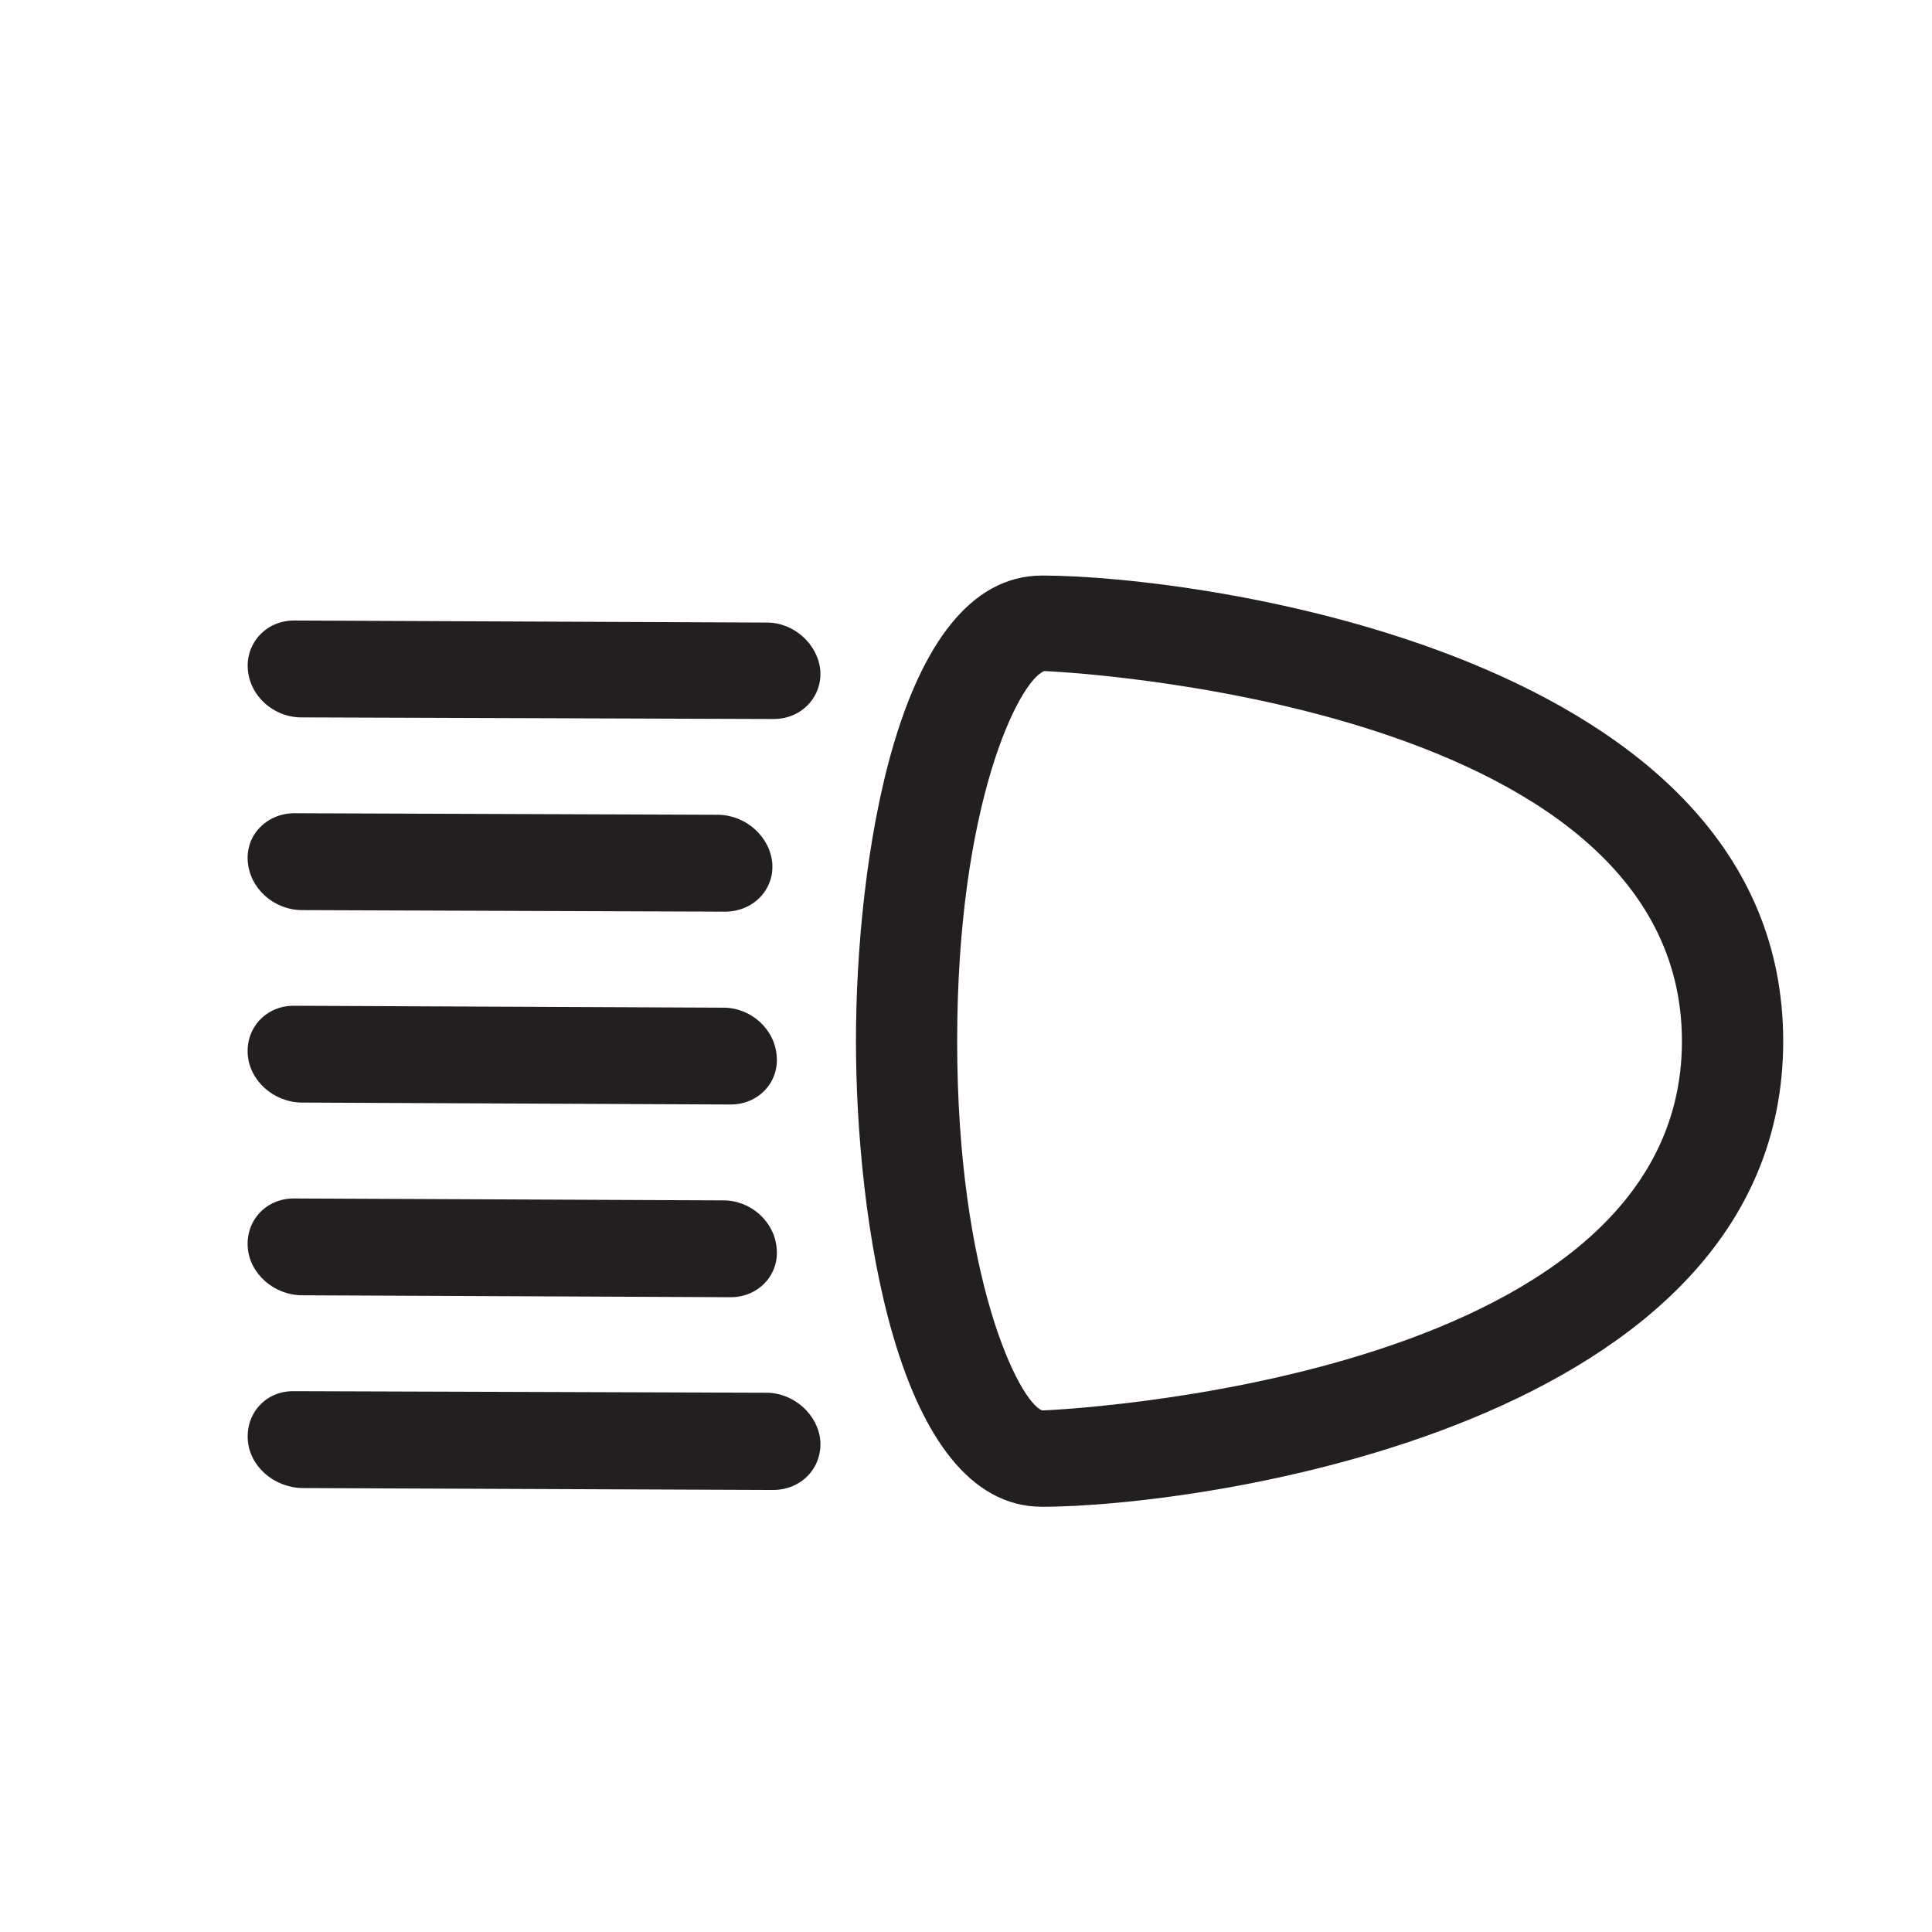 <?xml version="1.0" encoding="UTF-8" standalone="no"?>
<!-- Created with Inkscape (http://www.inkscape.org/) -->

<svg
   xmlns:dc="http://purl.org/dc/elements/1.1/"
   xmlns:cc="http://creativecommons.org/ns#"
   xmlns:rdf="http://www.w3.org/1999/02/22-rdf-syntax-ns#"
   xmlns:svg="http://www.w3.org/2000/svg"
   xmlns="http://www.w3.org/2000/svg"
   xmlns:sodipodi="http://sodipodi.sourceforge.net/DTD/sodipodi-0.dtd"
   xmlns:inkscape="http://www.inkscape.org/namespaces/inkscape"
   version="1.1"
   id="svg10"
   xml:space="preserve"
   width="41.575"
   height="41.574"
   viewBox="0 0 41.575 41.574"
   sodipodi:docname="hi beam light_OHB.svg"
   inkscape:version="0.92.4 (5da689c313, 2019-01-14)"><defs
     id="defs14"><clipPath
       clipPathUnits="userSpaceOnUse"
       id="clipPath26"><path
         d="M 0,31.181 H 31.181 V 0 H 0 Z"
         id="path24"
         inkscape:connector-curvature="0" /></clipPath></defs><sodipodi:namedview
     pagecolor="#ffffff"
     bordercolor="#666666"
     borderopacity="1"
     objecttolerance="10"
     gridtolerance="10"
     guidetolerance="10"
     inkscape:pageopacity="0"
     inkscape:pageshadow="2"
     inkscape:window-width="544"
     inkscape:window-height="429"
     id="namedview12"
     showgrid="false"
     inkscape:zoom="28.094301"
     inkscape:cx="20.787399"
     inkscape:cy="20.787134"
     inkscape:window-x="2946"
     inkscape:window-y="230"
     inkscape:window-maximized="0"
     inkscape:current-layer="g18" /><g
     id="g18"
     inkscape:groupmode="layer"
     inkscape:label="hi beam light_OHB"
     transform="matrix(1.333,0,0,-1.333,0,41.574)"><g
       id="g20"><g
         id="g22"
         clip-path="url(#clipPath26)"><g
           id="g28"
           transform="translate(15.452,14.38)"><path
             d="M 0,0 C 0,3.844 1.002,5.826 1.407,5.975 1.478,5.975 11.7,5.528 11.7,0 11.7,-5.52 1.478,-5.961 1.372,-5.961 1.002,-5.825 0,-3.829 0,0 m -1.634,0 c 0,-2.785 0.633,-7.516 3.006,-7.516 2.527,0 11.963,1.286 11.963,7.516 0,6.245 -9.436,7.517 -11.963,7.517 -2.373,0 -3.006,-4.718 -3.006,-7.517"
             style="fill:#231f20;fill-opacity:1;fill-rule:nonzero;stroke:none"
             id="path30"
             inkscape:connector-curvature="0" /></g><g
           id="g32"
           transform="translate(12.376,21.138)"><path
             d="m 0,0 -7.623,0.033 c -0.448,0.004 -0.781,-0.356 -0.753,-0.777 0.028,-0.443 0.419,-0.79 0.874,-0.787 L 0.106,-1.557 C 0.562,-1.561 0.895,-1.201 0.867,-0.779 0.832,-0.351 0.44,0.004 0,0"
             style="fill:#231f20;fill-opacity:1;fill-rule:nonzero;stroke:none"
             id="path34"
             inkscape:connector-curvature="0" /></g><g
           id="g36"
           transform="translate(11.594,18.035)"><path
             d="m 0,0 -6.842,0.025 c -0.448,-0.003 -0.781,-0.348 -0.753,-0.769 0.029,-0.443 0.419,-0.791 0.874,-0.795 l 6.834,-0.025 c 0.455,0.002 0.789,0.355 0.761,0.776 C 0.838,-0.352 0.447,-0.005 0,0"
             style="fill:#231f20;fill-opacity:1;fill-rule:nonzero;stroke:none"
             id="path38"
             inkscape:connector-curvature="0" /></g><g
           id="g40"
           transform="translate(11.672,11.81)"><path
             d="m 0,0 -6.92,0.031 c -0.448,0.005 -0.781,-0.347 -0.753,-0.783 0.028,-0.428 0.419,-0.776 0.874,-0.78 L 0.114,-1.563 C 0.568,-1.568 0.902,-1.208 0.867,-0.787 0.838,-0.344 0.447,0.004 0,0"
             style="fill:#231f20;fill-opacity:1;fill-rule:nonzero;stroke:none"
             id="path42"
             inkscape:connector-curvature="0" /></g><g
           id="g44"
           transform="translate(12.376,8.705)"><path
             d="m 0,0 -7.623,0.025 c -0.448,0.011 -0.781,-0.341 -0.753,-0.783 0.028,-0.429 0.419,-0.769 0.874,-0.781 L 0.106,-1.57 c 0.456,0.002 0.789,0.355 0.761,0.791 C 0.832,-0.352 0.44,-0.003 0,0"
             style="fill:#231f20;fill-opacity:1;fill-rule:nonzero;stroke:none"
             id="path46"
             inkscape:connector-curvature="0" /></g><g
           id="g48"
           transform="translate(11.672,14.921)"><path
             d="m 0,0 -6.92,0.031 c -0.448,0.005 -0.781,-0.347 -0.753,-0.782 0.028,-0.428 0.419,-0.777 0.874,-0.781 L 0.114,-1.563 C 0.568,-1.568 0.902,-1.208 0.867,-0.787 0.838,-0.344 0.447,0.004 0,0"
             style="fill:#231f20;fill-opacity:1;fill-rule:nonzero;stroke:none"
             id="path50"
             inkscape:connector-curvature="0" /></g></g></g></g></svg>